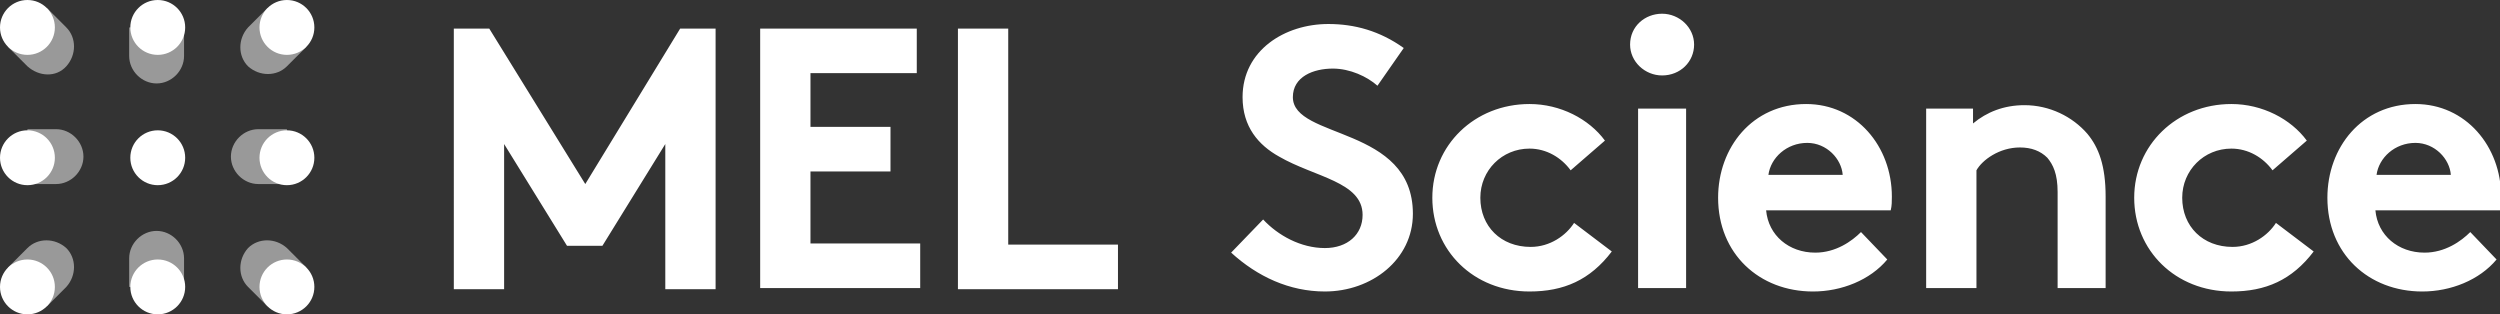 <svg version="1.1" id="Layer_1" xmlns="http://www.w3.org/2000/svg" x="0" y="0" viewBox="0 0 218.7 27.5" xml:space="preserve"><rect x="0" y="0" width="218.7" height="27.5" fill="#333333" stroke="none"/><style>.st0,.st1{fill:#fff}.st1{opacity:.5}</style><path class="st0" d="M51.2 16.1l8.3-13.6h3.1v22.8h-4.4V12.6l-5.5 8.9h-3.1l-5.5-8.9v12.7h-4.4V2.5h3.1l8.4 13.6zM70.9 6.4v4.7h7V15h-7v6.3h9.6v3.9h-14V2.5h13.7v3.9h-9.3zM83.8 2.5h4.4v18.9h9.6v3.9h-14V2.5zM110.5 19.2c1.3 1.4 3.3 2.5 5.4 2.5 2 0 3.3-1.2 3.3-2.9 0-2.9-4.2-3.3-7.3-5.1-1.8-1-3.2-2.6-3.2-5.2 0-4.1 3.7-6.4 7.5-6.4 2.3 0 4.5.6 6.6 2.1l-2.3 3.3c-.9-.8-2.4-1.5-3.9-1.5-1.7 0-3.5.7-3.5 2.5 0 3.7 10.5 2.5 10.5 10.2 0 4-3.6 6.8-7.7 6.8-3.1 0-5.9-1.3-8.2-3.4l2.8-2.9zM141 22c-1.9 2.5-4.2 3.5-7.2 3.5-4.9 0-8.5-3.6-8.5-8.2s3.7-8.2 8.5-8.2c2.7 0 5.2 1.3 6.6 3.2l-3 2.6c-.8-1.1-2.1-1.9-3.6-1.9-2.4 0-4.3 1.9-4.3 4.3 0 2.5 1.8 4.3 4.4 4.3 1.7 0 3.1-1 3.8-2.1L141 22zM145.4 1.2c1.5 0 2.8 1.2 2.8 2.7 0 1.5-1.2 2.7-2.8 2.7-1.5 0-2.8-1.2-2.8-2.7 0-1.6 1.3-2.7 2.8-2.7zm2.1 24h-4.2V9.5h4.2v15.7zM165.1 22.7c-1.5 1.8-4 2.8-6.5 2.8-4.7 0-8.3-3.3-8.3-8.2 0-4.4 3-8.2 7.7-8.2 4.4 0 7.5 3.7 7.5 8.1 0 .4 0 .8-.1 1.2h-10.9c.2 2.2 2 3.7 4.3 3.7 1.8 0 3.2-1 4-1.8l2.3 2.4zm-3.9-7.4c-.1-1.4-1.4-2.8-3.1-2.8-1.8 0-3.2 1.3-3.4 2.8h6.5zM168.5 25.2V9.5h4.1v1.3c1.2-1 2.7-1.6 4.5-1.6 2.2 0 4.2 1 5.5 2.5 1 1.2 1.6 2.8 1.6 5.5v8H180v-8.4c0-1.6-.4-2.4-.9-3-.6-.6-1.4-.9-2.4-.9-1.8 0-3.3 1.1-3.8 2v10.3h-4.4zM202.4 22c-1.9 2.5-4.2 3.5-7.2 3.5-4.9 0-8.5-3.6-8.5-8.2s3.7-8.2 8.5-8.2c2.7 0 5.2 1.3 6.6 3.2l-3 2.6c-.8-1.1-2.1-1.9-3.6-1.9-2.4 0-4.3 1.9-4.3 4.3 0 2.5 1.8 4.3 4.4 4.3 1.7 0 3.1-1 3.8-2.1l3.3 2.5zM218.4 22.7c-1.5 1.8-4 2.8-6.5 2.8-4.7 0-8.3-3.3-8.3-8.2 0-4.4 3-8.2 7.7-8.2 4.4 0 7.5 3.7 7.5 8.1 0 .4 0 .8-.1 1.2h-10.9c.2 2.2 2 3.7 4.3 3.7 1.8 0 3.2-1 4-1.8l2.3 2.4zm-4-7.4c-.1-1.4-1.4-2.8-3.1-2.8-1.8 0-3.2 1.3-3.4 2.8h6.5z"/><g><path class="st1" d="M22.6 16.1c-1.3 0-2.4-1.1-2.4-2.4s1.1-2.4 2.4-2.4h2.5v4.8h-2.5zM4.9 16.1c1.3 0 2.4-1.1 2.4-2.4s-1.1-2.4-2.4-2.4H2.4v4.8h2.5zM16.1 4.9c0 1.3-1.1 2.4-2.4 2.4s-2.4-1.1-2.4-2.4V2.4h4.8v2.5zM16.1 22.6c0-1.3-1.1-2.4-2.4-2.4s-2.4 1.1-2.4 2.4v2.5h4.8v-2.5z"/><circle class="st0" cx="13.8" cy="13.8" r="2.4"/><circle class="st0" cx="13.8" cy="2.4" r="2.4"/><circle class="st0" cx="13.8" cy="25.1" r="2.4"/><circle class="st0" cx="25.1" cy="13.8" r="2.4"/><path class="st1" d="M21.7 25.1c-.9-.9-.9-2.4 0-3.4.9-.9 2.4-.9 3.4 0l1.7 1.7-3.4 3.4-1.7-1.7z"/><circle class="st0" cx="25.1" cy="25.1" r="2.4"/><path class="st1" d="M5.8 2.4c.9.9.9 2.4 0 3.4s-2.4.9-3.4 0L.7 4.1 4.1.7l1.7 1.7z"/><circle class="st0" cx="2.4" cy="2.4" r="2.4"/><path class="st1" d="M25.1 5.8c-.9.9-2.4.9-3.4 0-.9-.9-.9-2.4 0-3.4L23.4.7l3.4 3.4-1.7 1.7z"/><circle class="st0" cx="25.1" cy="2.4" r="2.4"/><g><path class="st1" d="M2.4 21.7c.9-.9 2.4-.9 3.4 0 .9.9.9 2.4 0 3.4l-1.7 1.7-3.4-3.4 1.7-1.7z"/><circle class="st0" cx="2.4" cy="25.1" r="2.4"/></g><circle class="st0" cx="2.4" cy="13.8" r="2.4"/></g></svg>